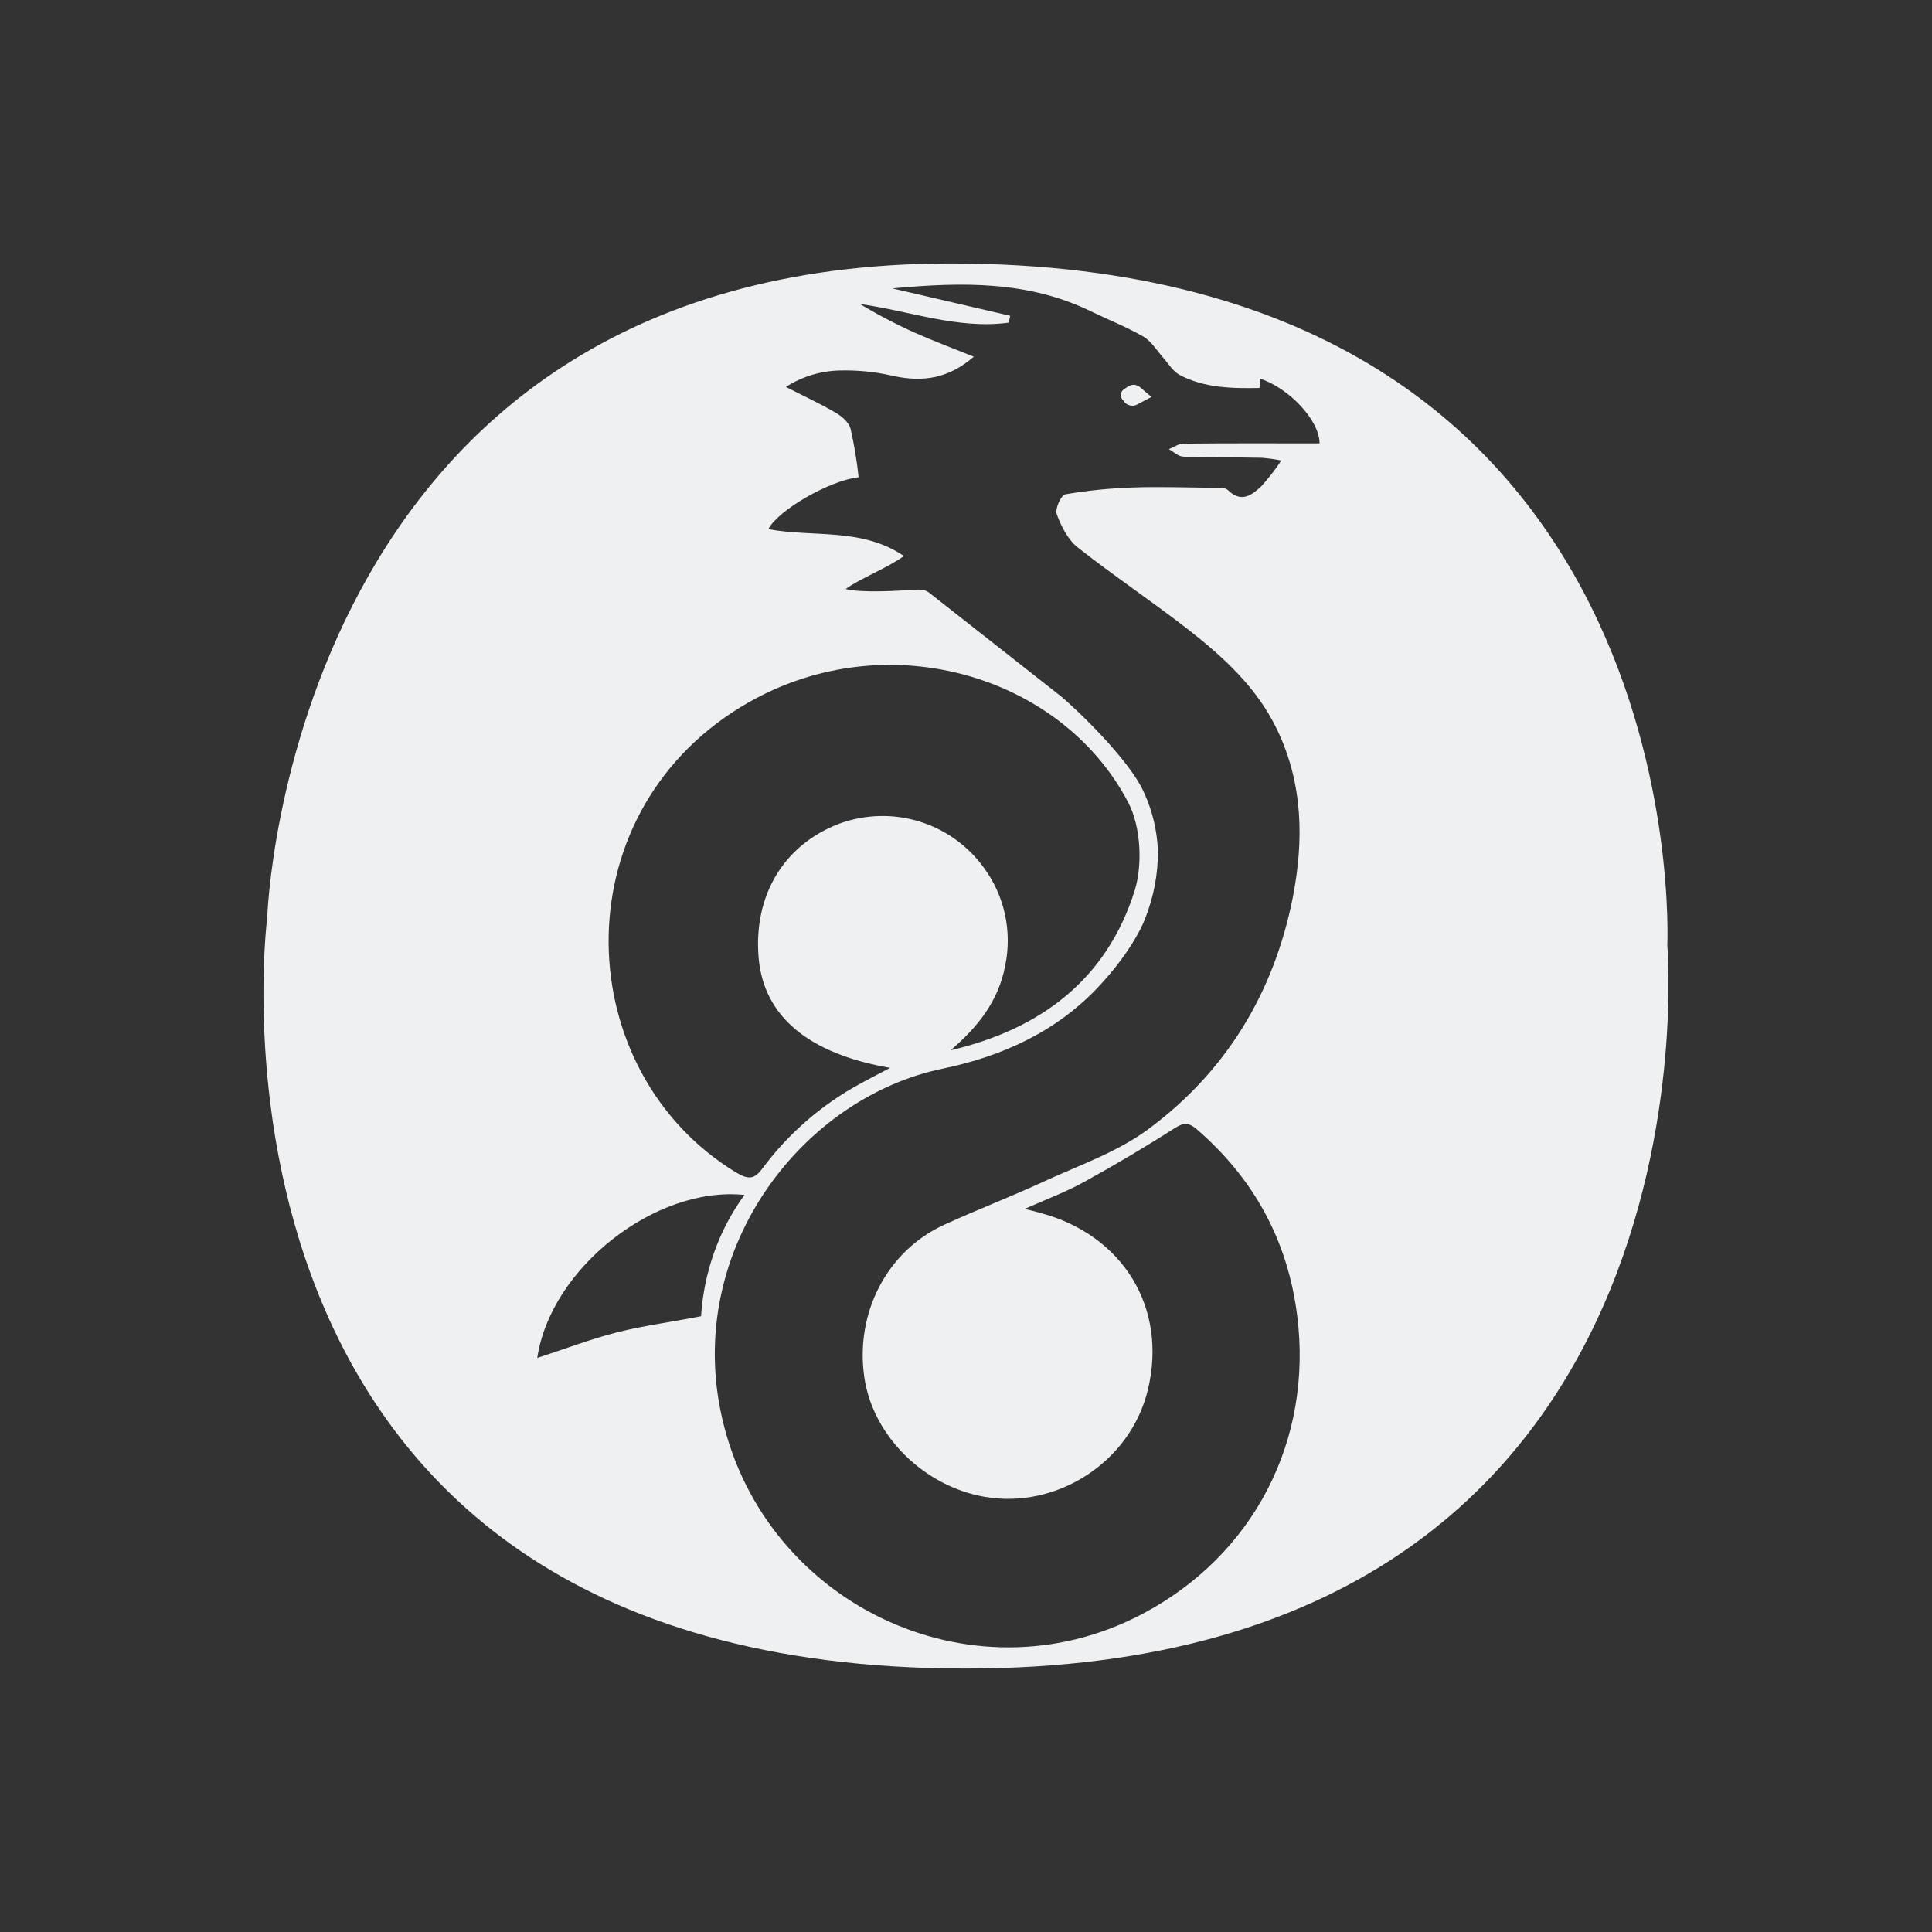 <?xml version="1.0" encoding="UTF-8" standalone="no"?>
<svg
   viewBox="0 0 22 22"
   version="1.1"
   id="svg1"
   sodipodi:docname="folder-wireguard-symbolic22.svg"
   xml:space="preserve"
   inkscape:version="1.4.2 (ebf0e940d0, 2025-05-08)"
   xmlns:inkscape="http://www.inkscape.org/namespaces/inkscape"
   xmlns:sodipodi="http://sodipodi.sourceforge.net/DTD/sodipodi-0.dtd"
   xmlns="http://www.w3.org/2000/svg"
   xmlns:svg="http://www.w3.org/2000/svg"><rect x="0" y="0" width="22" height="22" fill="#333333" stroke="none"/><sodipodi:namedview
     id="namedview1"
     pagecolor="#505050"
     bordercolor="#ffffff"
     borderopacity="1"
     inkscape:showpageshadow="0"
     inkscape:pageopacity="0"
     inkscape:pagecheckerboard="1"
     inkscape:deskcolor="#505050"
     inkscape:zoom="52.545455"
     inkscape:cx="10.990484"
     inkscape:cy="11"
     inkscape:window-width="2556"
     inkscape:window-height="1364"
     inkscape:window-x="0"
     inkscape:window-y="0"
     inkscape:window-maximized="1"
     inkscape:current-layer="svg1" /><defs
     id="defs3051"><style
       type="text/css"
       id="current-color-scheme">
      .ColorScheme-Text {
        color:#eff0f1
      }
      </style></defs><path
     d="m 18.986,10.762 c 0,0 0.369,-7.762 -8.162,-7.762 -7.547,0 -7.781,7.447 -7.781,7.447 0,0 -1.109,8.553 7.953,8.553 8.697,0 7.99,-8.237 7.99,-8.237 M 8.437,8.05 c 1.6,-0.978 3.647,-0.381 4.412,1.091 0.144,0.278 0.162,0.709 0.072,1 -0.319,1.012 -1.069,1.578 -2.097,1.819 0.303,-0.259 0.544,-0.553 0.622,-0.962 0.081,-0.391 -0.006,-0.797 -0.244,-1.119 -0.375,-0.516 -1.044,-0.719 -1.644,-0.5 -0.634,0.241 -0.981,0.819 -0.919,1.531 0.059,0.659 0.559,1.087 1.497,1.25 -0.141,0.075 -0.247,0.128 -0.353,0.187 -0.428,0.234 -0.803,0.559 -1.097,0.953 -0.094,0.128 -0.159,0.138 -0.306,0.05 -1.881,-1.147 -2.003,-4.041 0.056,-5.3 m -1.412,7.122 c -0.303,0.078 -0.597,0.191 -0.906,0.291 0.15,-1.022 1.347,-1.962 2.359,-1.856 -0.294,0.403 -0.462,0.884 -0.494,1.381 -0.334,0.066 -0.65,0.106 -0.959,0.184 M 13.468,5.2 c 0.3,0.013 0.6,0.006 0.9,0.013 0.075,0.006 0.15,0.016 0.222,0.031 -0.066,0.103 -0.144,0.2 -0.225,0.291 -0.106,0.1 -0.228,0.197 -0.381,0.047 -0.037,-0.037 -0.125,-0.028 -0.191,-0.028 -0.297,-0.003 -0.597,-0.013 -0.894,-0.003 -0.259,0.009 -0.516,0.034 -0.769,0.078 -0.047,0.009 -0.119,0.166 -0.097,0.225 0.05,0.138 0.128,0.291 0.237,0.378 0.412,0.325 0.853,0.619 1.266,0.941 0.403,0.316 0.778,0.659 1.006,1.134 0.297,0.619 0.306,1.266 0.178,1.919 -0.216,1.087 -0.766,1.987 -1.656,2.641 -0.359,0.262 -0.803,0.412 -1.212,0.603 -0.362,0.166 -0.734,0.309 -1.097,0.475 -0.653,0.297 -1.022,1.006 -0.912,1.744 0.1,0.675 0.694,1.241 1.372,1.356 0.816,0.141 1.656,-0.391 1.856,-1.219 0.225,-0.931 -0.281,-1.766 -1.231,-2.016 -0.041,-0.013 -0.084,-0.022 -0.172,-0.044 0.253,-0.112 0.472,-0.194 0.675,-0.306 0.353,-0.194 0.7,-0.4 1.037,-0.616 0.1,-0.062 0.153,-0.062 0.241,0.009 0.653,0.562 1.041,1.266 1.15,2.125 0.181,1.422 -0.494,2.731 -1.762,3.4 -1.966,1.037 -4.372,-0.144 -4.806,-2.322 -0.372,-1.866 0.947,-3.559 2.531,-3.887 0.681,-0.141 1.306,-0.425 1.791,-0.95 0.312,-0.337 0.466,-0.628 0.516,-0.762 0.097,-0.247 0.147,-0.506 0.144,-0.772 -0.009,-0.228 -0.062,-0.453 -0.159,-0.662 -0.166,-0.378 -0.8,-0.978 -0.956,-1.103 l -1.487,-1.169 c -0.053,-0.044 -0.113,-0.041 -0.241,-0.031 -0.153,0.009 -0.544,0.031 -0.712,-0.013 C 9.765,6.603 10.133,6.453 10.293,6.331 9.808,6.003 9.255,6.122 8.749,6.025 c 0.116,-0.219 0.697,-0.553 1.028,-0.591 -0.019,-0.184 -0.05,-0.369 -0.091,-0.55 -0.019,-0.075 -0.103,-0.147 -0.175,-0.187 -0.175,-0.103 -0.362,-0.188 -0.562,-0.291 0.181,-0.116 0.391,-0.181 0.603,-0.187 0.203,-0.006 0.406,0.013 0.606,0.059 0.359,0.081 0.647,0.028 0.931,-0.216 -0.225,-0.091 -0.45,-0.175 -0.669,-0.272 Q 10.097,3.645 9.793,3.462 c 0.566,0.078 1.116,0.291 1.694,0.212 l 0.016,-0.078 -1.341,-0.312 c 0.803,-0.075 1.55,-0.084 2.256,0.259 0.2,0.097 0.406,0.178 0.597,0.287 0.094,0.053 0.156,0.159 0.231,0.244 0.059,0.066 0.109,0.153 0.184,0.194 0.281,0.15 0.594,0.156 0.912,0.15 l 0.006,-0.106 c 0.319,0.1 0.678,0.469 0.678,0.737 -0.516,0 -1.034,-0.003 -1.55,0.003 -0.056,0 -0.109,0.041 -0.166,0.062 0.05,0.028 0.103,0.081 0.156,0.084 m -0.666,-0.766 c -0.037,0.022 -0.047,0.072 -0.025,0.109 0.003,0.006 0.009,0.013 0.016,0.019 0.031,0.056 0.106,0.078 0.162,0.044 0.05,-0.025 0.1,-0.053 0.159,-0.084 -0.05,-0.041 -0.087,-0.075 -0.128,-0.109 -0.072,-0.056 -0.128,-0.022 -0.184,0.022"
     id="path1-7"
     class="ColorScheme-Text"
     style="fill:currentColor" /></svg>
